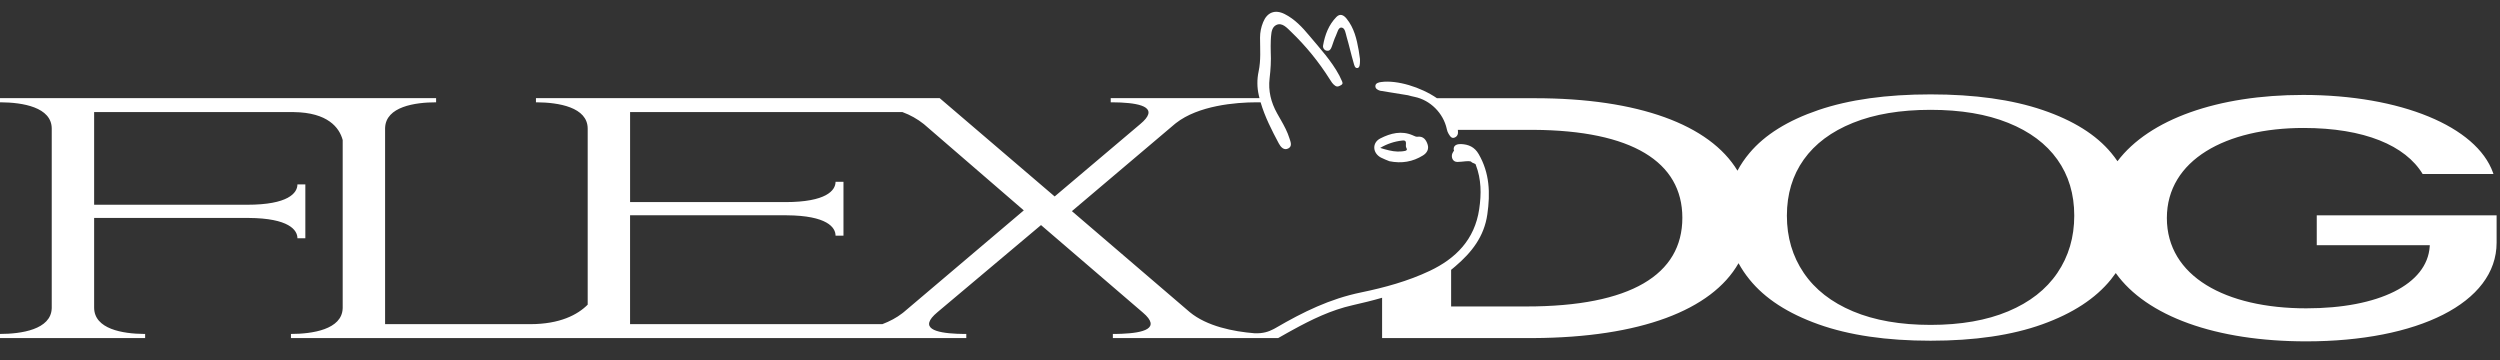 <svg width="118" height="17" viewBox="0 0 118 17" fill="none" xmlns="http://www.w3.org/2000/svg">
<rect x="0" y="0" width="118" height="17" fill="#333333" stroke="none"/>
<path d="M52.527 15.957V15.762L52.634 15.761H52.669L52.741 15.76L52.812 15.758L52.882 15.756L52.95 15.754C53.969 15.714 54.824 15.503 53.947 14.756L53.918 14.731L49.136 10.624L44.253 14.731C43.327 15.498 44.164 15.713 45.188 15.755L45.256 15.756L45.325 15.758L45.396 15.76L45.467 15.761L45.538 15.761H45.609V15.957H13.733V15.762C14.737 15.762 16.137 15.554 16.174 14.559L16.175 14.517V6.609C16.017 6.018 15.466 5.311 13.87 5.291H4.443V9.664H11.665C13.609 9.664 14.03 9.108 14.038 8.718V8.704H14.412V11.246H14.039C14.039 10.86 13.642 10.299 11.733 10.287H4.443V14.517C4.443 15.534 5.796 15.756 6.808 15.762H6.85V15.957H0V15.762C1.004 15.762 2.403 15.554 2.441 14.559L2.442 14.517V6.073C2.442 5.055 1.055 4.835 0.041 4.829H0V4.633H20.584V4.829C19.58 4.829 18.214 5.036 18.177 6.032L18.176 6.073V15.3H25.026C26.432 15.3 27.266 14.855 27.739 14.38V6.073C27.739 5.056 26.353 4.835 25.338 4.829H25.297V4.633H44.354L49.78 9.273L53.816 5.86C54.72 5.111 53.919 4.888 52.921 4.84L52.851 4.837C52.734 4.832 52.616 4.829 52.496 4.829L52.426 4.829V4.633H59.448C59.437 4.588 59.425 4.542 59.415 4.496C59.33 4.128 59.327 3.746 59.406 3.376C59.52 2.849 59.475 2.312 59.474 1.779C59.474 1.522 59.523 1.282 59.62 1.047C59.809 0.581 60.181 0.435 60.634 0.662C61.113 0.903 61.471 1.289 61.807 1.692C62.309 2.293 62.846 2.87 63.218 3.568C63.257 3.642 63.29 3.719 63.325 3.795C63.36 3.871 63.408 3.953 63.305 4.013C63.216 4.064 63.128 4.123 63.017 4.045C62.899 3.964 62.831 3.848 62.759 3.733C62.245 2.918 61.634 2.168 60.94 1.501C60.746 1.316 60.519 1.049 60.246 1.177C60.054 1.267 60.012 1.481 59.995 1.697L59.99 1.759C59.987 1.81 59.985 1.861 59.981 1.909C59.97 2.086 59.979 2.265 59.979 2.443C60.001 2.863 59.974 3.28 59.925 3.697C59.855 4.285 59.99 4.832 60.278 5.348C60.308 5.402 60.339 5.457 60.37 5.511L60.464 5.675C60.618 5.947 60.767 6.224 60.861 6.526C60.916 6.696 61.005 6.897 60.814 7.003C60.6 7.121 60.445 6.931 60.36 6.772C60.026 6.145 59.701 5.512 59.501 4.829H59.31C58.31 4.829 56.561 4.983 55.502 5.812L55.443 5.86L50.594 9.966L56.155 14.731C56.965 15.401 58.216 15.65 59.213 15.73C59.618 15.746 59.881 15.655 60.109 15.535L60.169 15.503L60.228 15.47C61.52 14.718 62.773 14.106 64.235 13.804C65.354 13.573 66.46 13.27 67.486 12.784C68.707 12.205 69.607 11.312 69.819 9.867C69.924 9.148 69.92 8.465 69.659 7.784C69.654 7.772 69.649 7.76 69.644 7.747C69.556 7.691 69.488 7.691 69.45 7.644C69.405 7.587 69.229 7.607 69.043 7.626L68.978 7.632C68.916 7.639 68.853 7.643 68.79 7.644C68.545 7.644 68.49 7.392 68.549 7.248C68.57 7.198 68.597 7.152 68.63 7.11C68.616 7.078 68.611 7.043 68.615 7.008C68.628 6.841 68.803 6.793 68.964 6.8C69.319 6.816 69.6 6.939 69.793 7.272C70.312 8.166 70.345 9.111 70.203 10.11C70.054 11.171 69.459 11.916 68.693 12.569L68.571 12.671L68.493 12.735V14.465H72.047C76.971 14.465 79.407 12.961 79.407 10.28C79.407 7.636 77.02 6.158 72.388 6.129L72.247 6.129H68.809L68.816 6.18C68.834 6.33 68.781 6.45 68.647 6.497C68.539 6.535 68.475 6.47 68.424 6.394L68.372 6.313C68.336 6.252 68.309 6.184 68.294 6.114L68.286 6.079C68.123 5.341 67.511 4.724 66.766 4.572C66.638 4.547 66.584 4.53 66.458 4.496L65.139 4.282C65.021 4.245 64.906 4.182 64.918 4.05C64.93 3.923 65.071 3.886 65.2 3.87C65.944 3.772 67.056 4.108 67.825 4.636H72.447C77.325 4.636 80.701 5.886 82.009 8.057C82.163 7.766 82.353 7.487 82.578 7.22C83.301 6.361 84.386 5.685 85.833 5.193C87.28 4.701 89.043 4.455 91.123 4.455C93.203 4.455 94.967 4.701 96.413 5.193C97.86 5.685 98.939 6.361 99.651 7.22C99.758 7.347 99.855 7.478 99.945 7.61C101.446 5.624 104.686 4.481 108.708 4.481C113.322 4.481 116.892 5.976 117.669 8.147L117.691 8.213H114.349C113.537 6.869 111.597 6.04 108.729 6.04C105.07 6.04 102.276 7.549 102.276 10.291C102.276 13.044 105.049 14.553 108.856 14.553C112.28 14.553 114.566 13.421 114.683 11.628L114.686 11.573H109.351V10.164H117.84V11.452C117.84 14.31 114.096 16.112 108.856 16.112C104.582 16.112 101.315 14.924 99.864 12.888C99.791 12.992 99.715 13.094 99.635 13.193C98.911 14.088 97.832 14.793 96.396 15.308C94.96 15.824 93.203 16.082 91.123 16.082C89.043 16.082 87.28 15.824 85.833 15.308C84.386 14.793 83.301 14.088 82.578 13.193C82.382 12.953 82.209 12.695 82.059 12.423C80.796 14.64 77.412 15.931 72.379 15.957H65.235V14.054C64.777 14.187 64.313 14.299 63.846 14.405C62.828 14.635 61.915 15.078 61.009 15.576L60.782 15.701L60.556 15.829L60.329 15.957H52.527ZM91.123 5.184C89.699 5.184 88.479 5.388 87.461 5.798C86.444 6.207 85.669 6.785 85.138 7.531C84.607 8.278 84.341 9.161 84.341 10.179C84.341 11.199 84.606 12.099 85.138 12.882C85.669 13.664 86.444 14.268 87.461 14.695C88.478 15.122 89.699 15.335 91.123 15.335C92.547 15.335 93.768 15.122 94.785 14.695C95.803 14.268 96.577 13.664 97.108 12.882C97.639 12.099 97.905 11.199 97.905 10.179C97.905 9.161 97.64 8.278 97.108 7.531C96.577 6.784 95.803 6.207 94.785 5.798C93.768 5.388 92.547 5.184 91.123 5.184ZM42.597 5.291H29.74V9.539H37.064C39.009 9.539 39.429 8.984 39.438 8.594V8.58H39.812V11.122H39.438C39.438 10.735 39.04 10.175 37.133 10.162H29.739V15.3H41.648C41.995 15.167 42.32 14.997 42.596 14.781L42.659 14.731L48.323 9.93L43.609 5.86C43.305 5.617 42.963 5.425 42.597 5.291ZM66.681 6.386L66.727 6.407C66.79 6.436 66.841 6.461 66.913 6.453C67.185 6.421 67.312 6.6 67.383 6.817C67.457 7.04 67.35 7.222 67.166 7.336C66.682 7.638 66.155 7.726 65.583 7.61L65.517 7.584L65.381 7.529C65.311 7.502 65.243 7.471 65.177 7.436C64.78 7.222 64.753 6.736 65.152 6.533C65.635 6.287 66.151 6.155 66.681 6.386V6.386ZM66.362 6.767C66.362 6.683 66.34 6.615 66.192 6.633C65.822 6.672 65.465 6.791 65.145 6.981L65.29 7.025L65.352 7.043C65.637 7.124 65.895 7.175 66.165 7.146L66.248 7.135L66.281 7.129L66.312 7.124L66.326 7.121C66.393 7.103 66.436 7.068 66.377 6.972C66.363 6.945 66.356 6.914 66.358 6.883V6.85L66.361 6.781V6.766L66.362 6.767ZM63.559 0.88C63.913 1.316 64.037 1.842 64.131 2.378C64.158 2.532 64.177 2.688 64.191 2.786V2.907C64.188 3.022 64.181 3.185 64.084 3.208C63.947 3.241 63.919 3.065 63.891 2.969C63.771 2.561 63.68 2.144 63.56 1.736C63.512 1.573 63.489 1.317 63.321 1.301C63.166 1.286 63.124 1.539 63.054 1.684C63.014 1.768 62.98 1.856 62.949 1.945L62.888 2.123L62.856 2.211C62.818 2.316 62.76 2.412 62.635 2.395C62.606 2.392 62.578 2.382 62.552 2.368C62.527 2.353 62.505 2.333 62.487 2.309C62.47 2.285 62.458 2.258 62.451 2.229C62.445 2.201 62.444 2.171 62.45 2.142C62.537 1.64 62.715 1.173 63.078 0.801C63.254 0.623 63.422 0.711 63.559 0.88Z" fill="white"/>
</svg>
